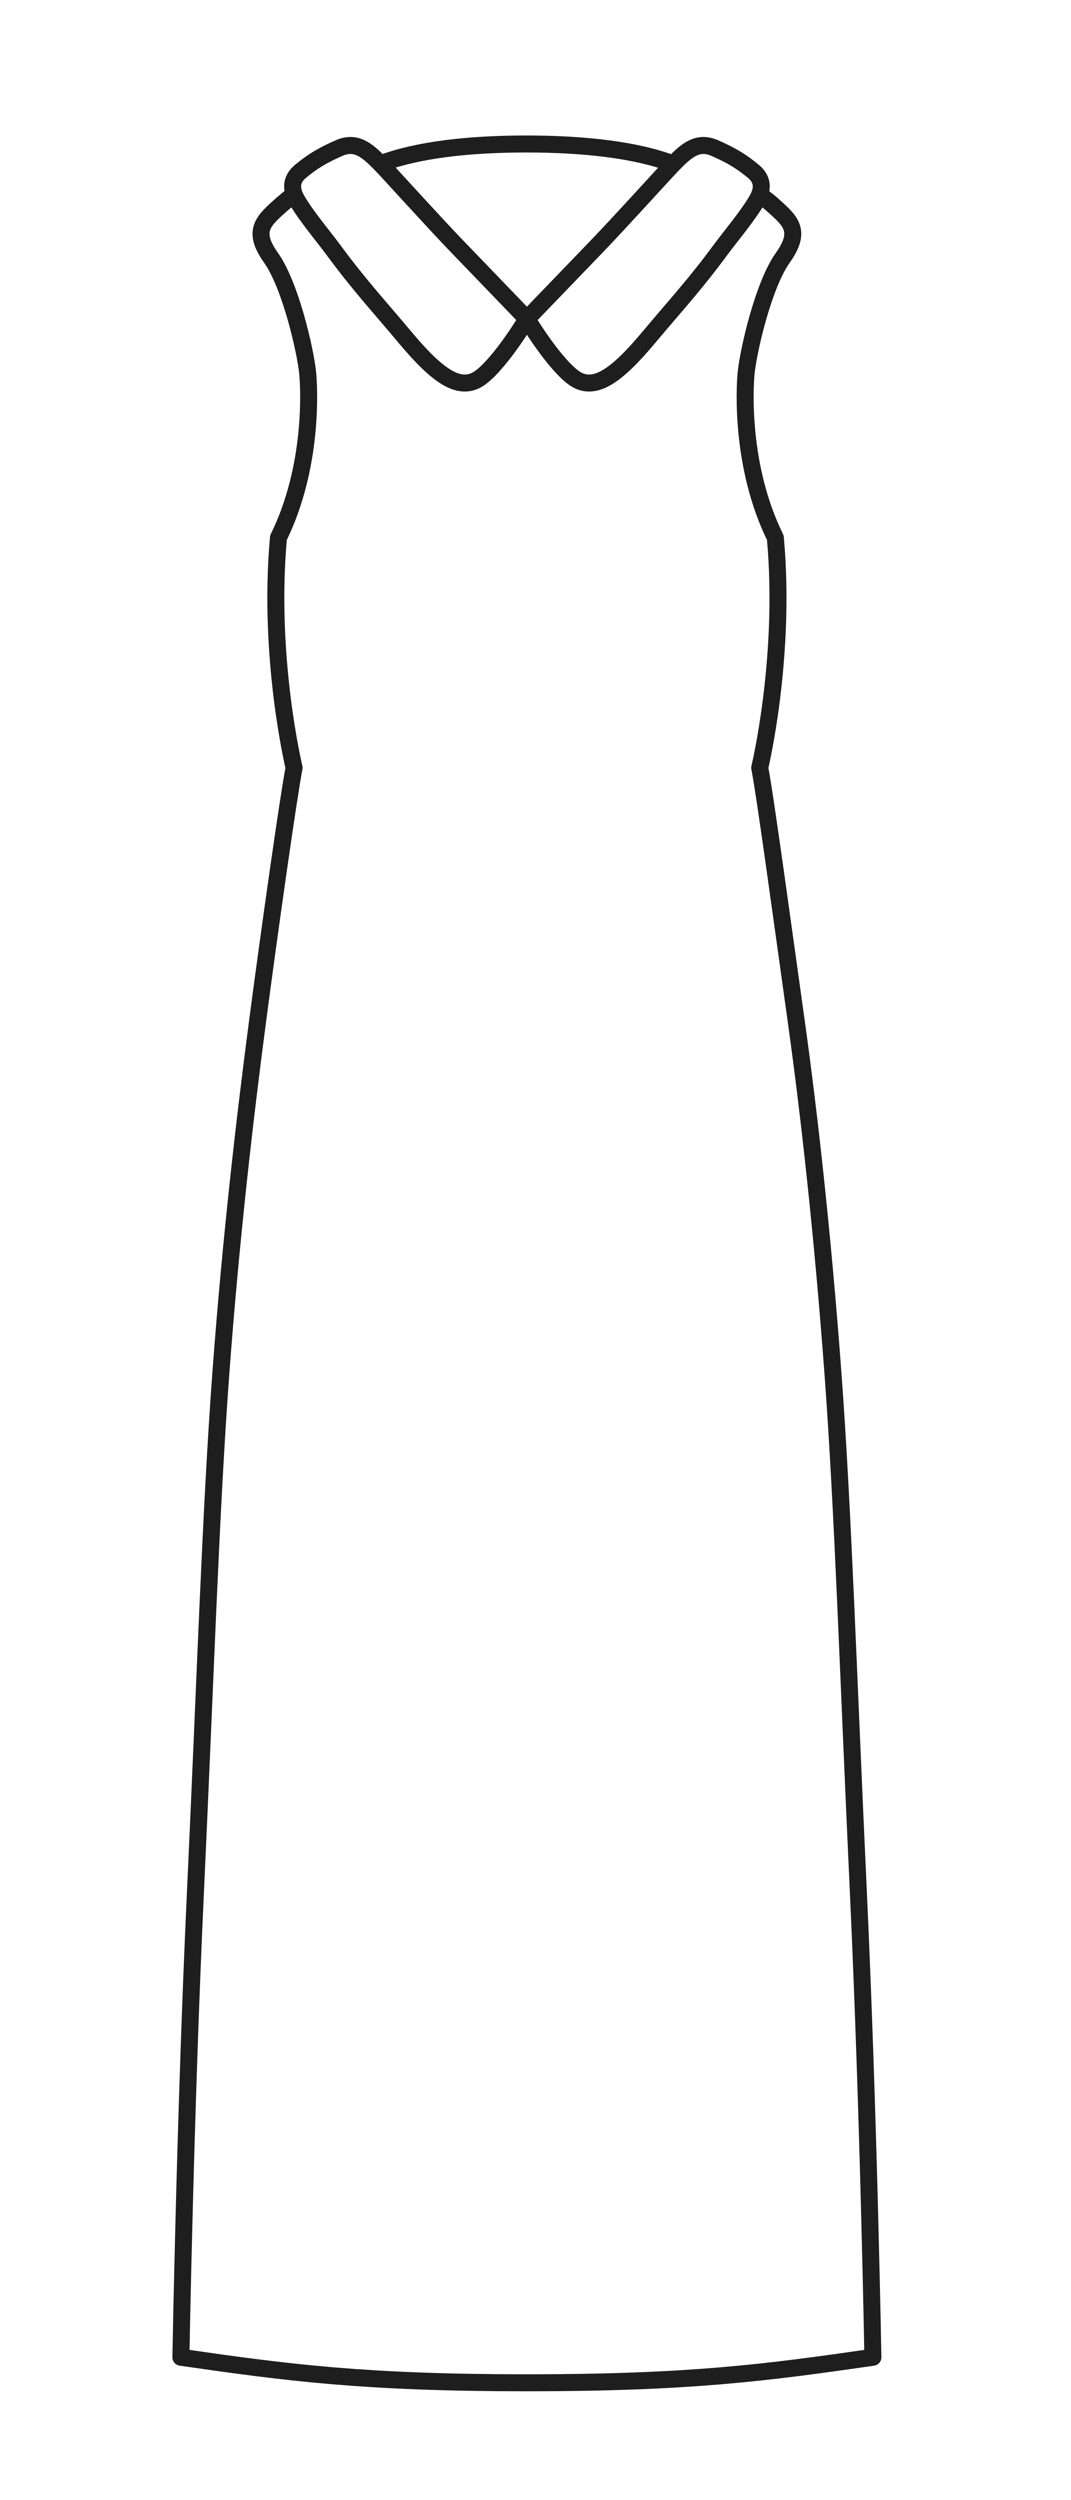 <svg width="63" height="147" viewBox="0 0 63 147" fill="none" xmlns="http://www.w3.org/2000/svg">
<path d="M30.996 18.75C30.996 18.75 29.515 21.231 28.306 22.166C27.096 23.1 25.767 22.159 23.796 19.8C22.301 18.01 21.131 16.763 19.576 14.646C19.081 13.973 17.988 12.677 17.456 11.743C17.394 11.635 17.34 11.523 17.299 11.41M30.996 18.75C30.996 18.75 28.877 16.55 26.916 14.517C25.524 13.074 22.86 10.125 22.444 9.698C22.422 9.676 22.401 9.655 22.38 9.633M30.996 18.75C30.996 18.75 32.477 21.231 33.687 22.166C34.896 23.1 36.225 22.159 38.196 19.8C39.691 18.01 40.861 16.763 42.417 14.646C42.912 13.973 44.005 12.677 44.537 11.743C44.591 11.648 44.639 11.55 44.678 11.451M30.996 18.75C30.996 18.75 33.116 16.55 35.076 14.517C36.468 13.074 39.133 10.125 39.549 9.698C39.567 9.68 39.585 9.662 39.603 9.643M22.38 9.633C24.532 8.808 27.588 8.466 30.959 8.466C34.343 8.466 37.449 8.811 39.603 9.643M22.38 9.633C21.609 8.846 20.956 8.266 19.951 8.704C18.918 9.155 18.333 9.531 17.684 10.068C17.168 10.495 17.138 10.968 17.299 11.41M39.603 9.643C40.378 8.851 41.032 8.264 42.042 8.705C43.075 9.155 43.66 9.531 44.309 10.068C44.841 10.508 44.856 10.997 44.678 11.451M17.299 11.41L16.595 12C15.52 12.966 14.784 13.528 15.941 15.155C17.098 16.782 17.963 20.625 18.095 21.9C18.191 22.828 18.429 27.454 16.381 31.613C15.737 38.68 17.3 45.145 17.3 45.145C16.988 46.707 15.861 54.648 15.157 60C14.452 65.352 13.595 72.6 12.994 80.7C12.393 88.8 12.094 98.4 11.494 111.3C10.894 124.2 10.641 138.6 10.641 138.6C16.894 139.5 21.394 140.1 30.994 140.1C40.594 140.1 45.094 139.5 51.347 138.6C51.347 138.6 51.094 124.2 50.494 111.3C49.894 98.4 49.595 88.8 48.994 80.7C48.393 72.6 47.593 65.435 46.831 60C46.069 54.565 45.001 46.707 44.689 45.145C44.689 45.145 46.252 38.681 45.608 31.615C43.559 27.456 43.797 22.828 43.893 21.9C44.025 20.625 44.89 16.782 46.047 15.155C47.204 13.528 46.469 12.966 45.393 12C45.231 11.855 44.988 11.667 44.678 11.451" stroke="#1E1E1E" stroke-linecap="round" stroke-linejoin="round"/>
</svg>
